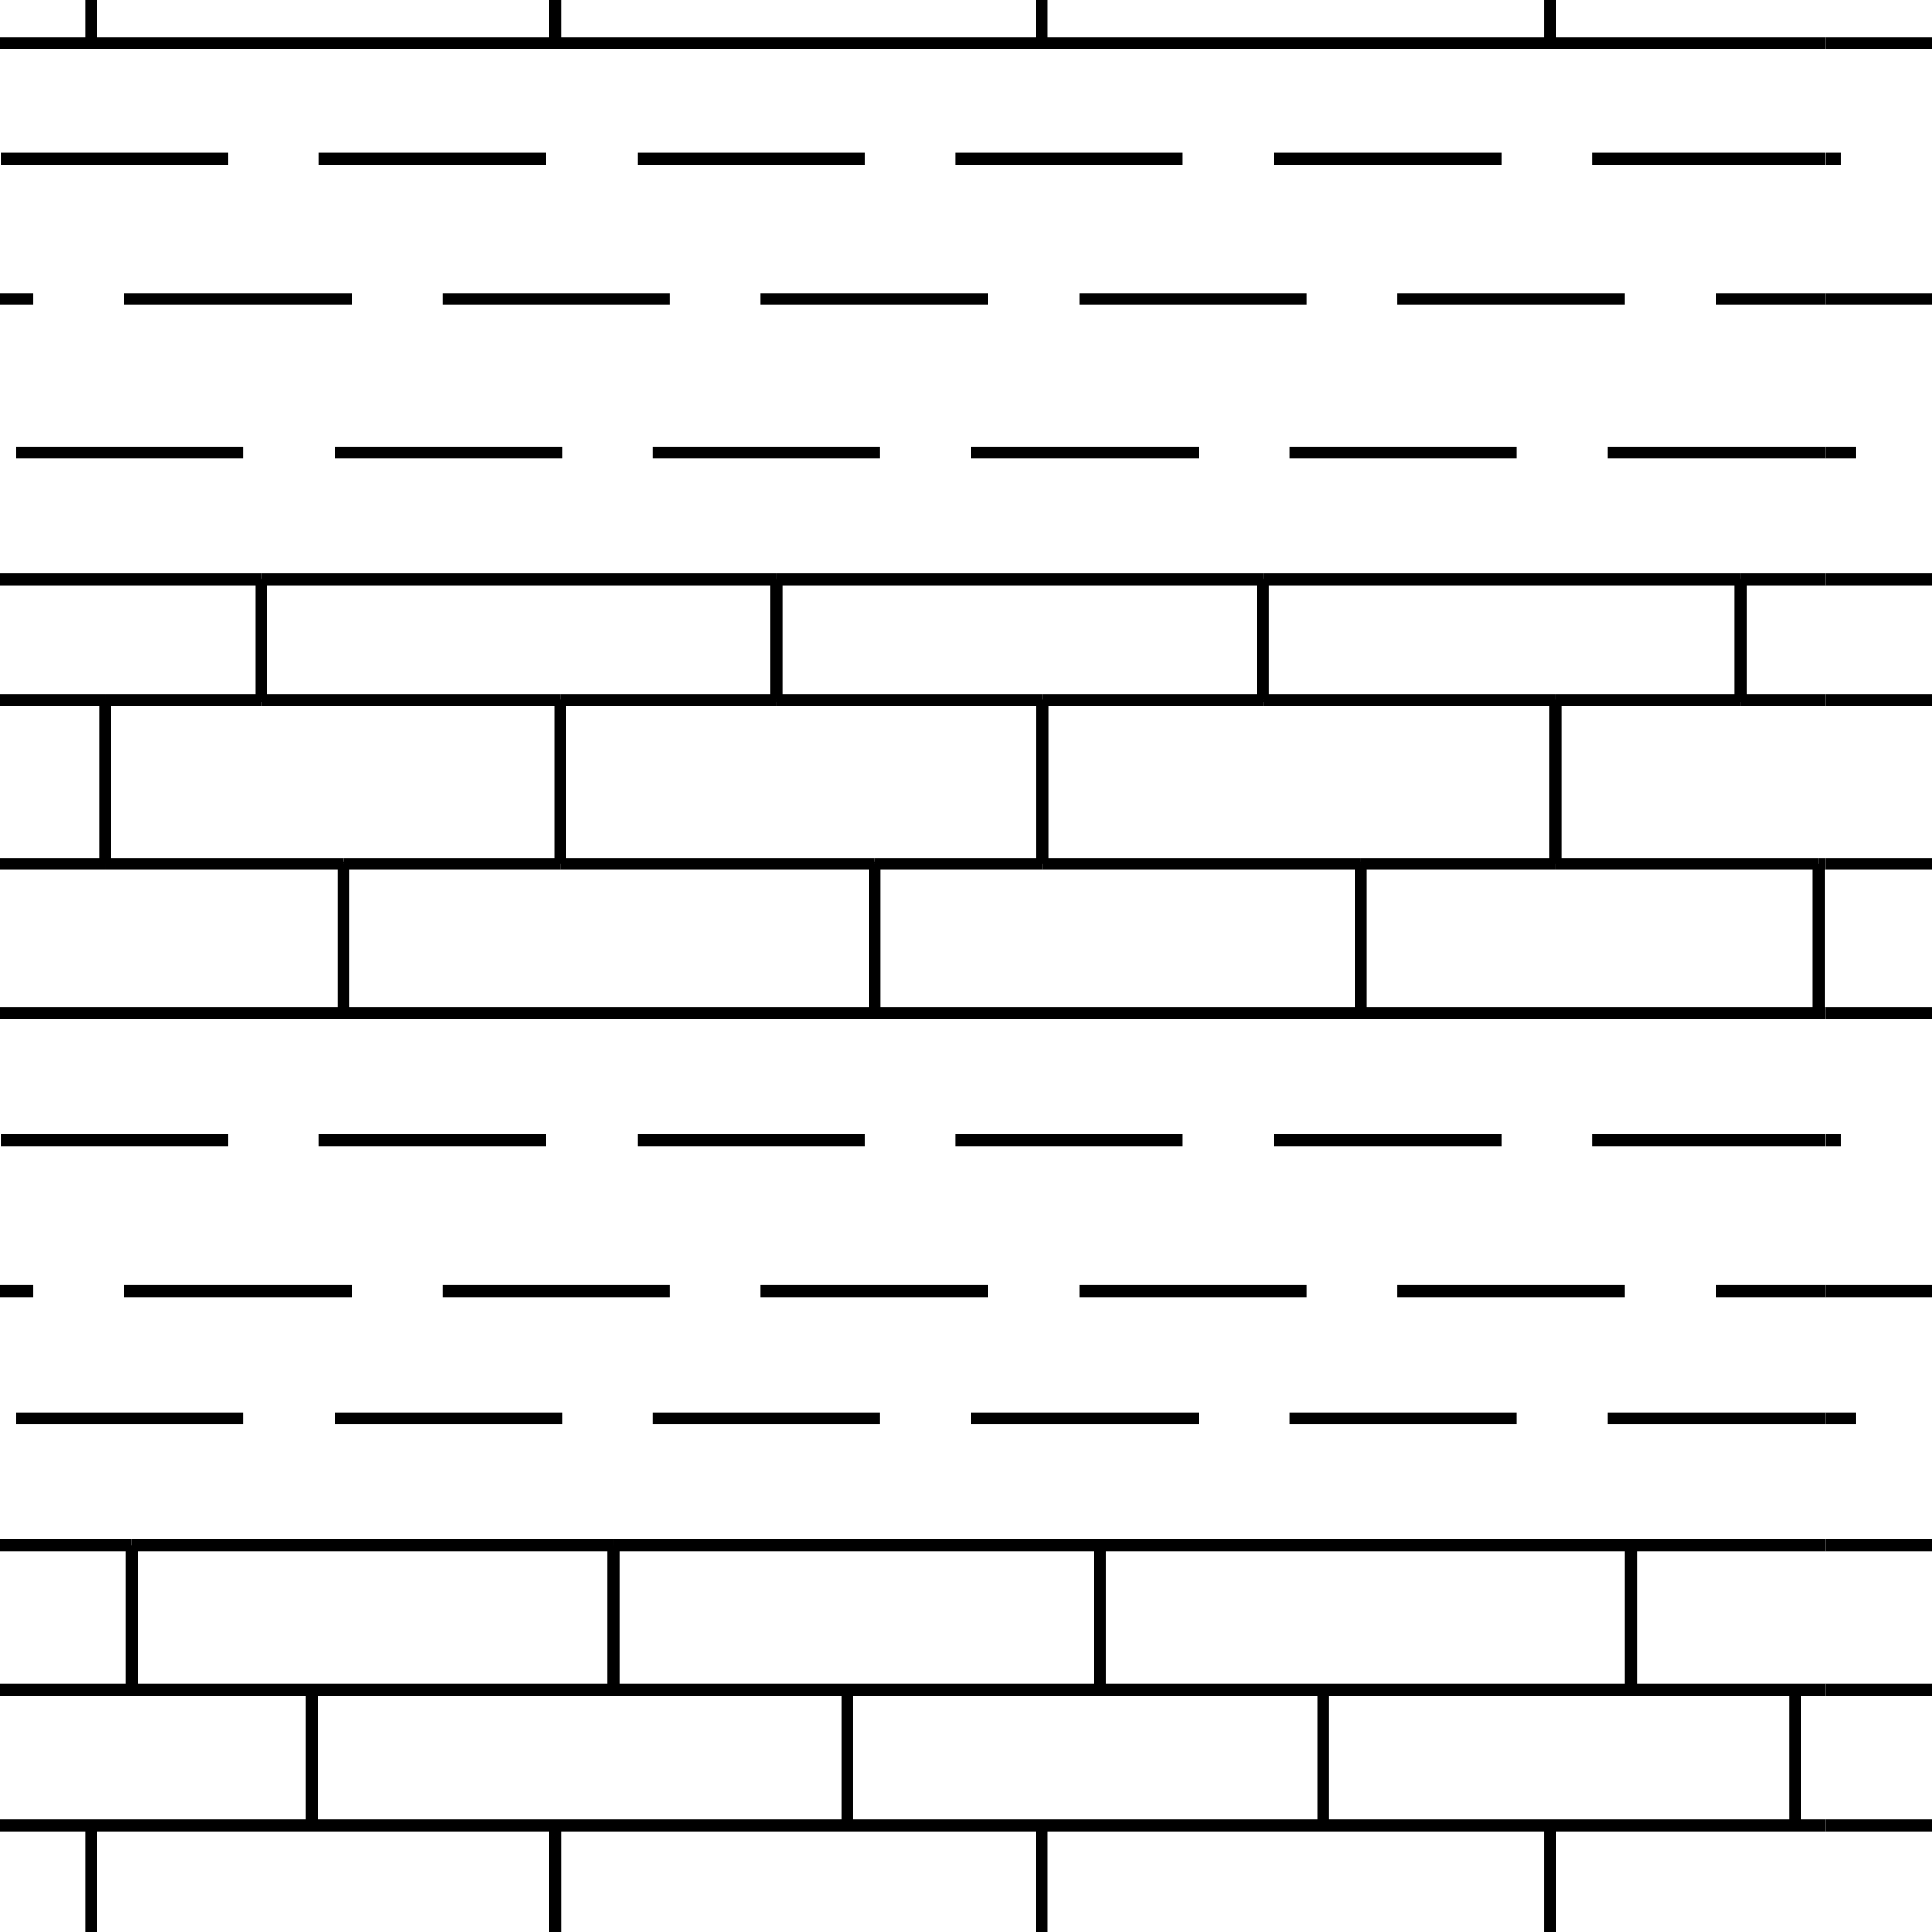 <svg id="Layer_1" data-name="Layer 1" xmlns="http://www.w3.org/2000/svg" width="48.71" height="48.71" viewBox="0 0 48.71 48.71"><defs><style>.cls-1,.cls-2{fill:none;}.cls-2{stroke:#000;stroke-width:0.3px;}</style></defs><title>Artboard 37</title><rect class="cls-1" x="46.03" y="-30.31" width="48.71" height="48.71"/><line class="cls-2" x1="46.41" y1="4" x2="46.03" y2="4"/><line class="cls-2" x1="49.55" y1="7.54" x2="46.03" y2="7.54"/><line class="cls-2" x1="46.8" y1="11.41" x2="46.03" y2="11.41"/><line class="cls-2" x1="94.75" y1="1.09" x2="46.03" y2="1.09"/><line class="cls-2" x1="51.37" y1="17.65" x2="46.03" y2="17.65"/><line class="cls-2" x1="55.3" y1="14.61" x2="46.03" y2="14.61"/><rect class="cls-1" x="46.03" y="18.41" width="48.71" height="48.71"/><line class="cls-2" x1="46.41" y1="28.75" x2="46.03" y2="28.75"/><line class="cls-2" x1="49.55" y1="32.55" x2="46.03" y2="32.55"/><line class="cls-2" x1="46.03" y1="35.76" x2="46.8" y2="35.76"/><line class="cls-2" x1="46.03" y1="21.78" x2="51.37" y2="21.78"/><line class="cls-2" x1="94.75" y1="25.54" x2="46.03" y2="25.54"/><line class="cls-2" x1="52.03" y1="38.96" x2="46.03" y2="38.96"/><line class="cls-2" x1="94.75" y1="42.6" x2="46.03" y2="42.6"/><line class="cls-2" x1="94.75" y1="46.02" x2="46.03" y2="46.02"/><rect class="cls-1" x="-2.68" y="-30.31" width="48.71" height="48.71"/><line class="cls-2" x1="0.02" y1="4" x2="5.75" y2="4"/><line class="cls-2" x1="8.04" y1="4" x2="13.77" y2="4"/><line class="cls-2" x1="16.07" y1="4" x2="21.8" y2="4"/><line class="cls-2" x1="24.09" y1="4" x2="29.82" y2="4"/><line class="cls-2" x1="32.12" y1="4" x2="37.85" y2="4"/><line class="cls-2" x1="40.14" y1="4" x2="46.02" y2="4"/><line class="cls-2" x1="0.84" y1="7.54" x2="-2.68" y2="7.54"/><line class="cls-2" x1="8.87" y1="7.54" x2="3.13" y2="7.54"/><line class="cls-2" x1="16.89" y1="7.54" x2="11.16" y2="7.54"/><line class="cls-2" x1="19.18" y1="7.54" x2="24.92" y2="7.54"/><line class="cls-2" x1="27.21" y1="7.54" x2="32.94" y2="7.54"/><line class="cls-2" x1="40.97" y1="7.54" x2="35.23" y2="7.54"/><line class="cls-2" x1="43.26" y1="7.54" x2="46.03" y2="7.54"/><line class="cls-2" x1="6.14" y1="11.41" x2="0.41" y2="11.41"/><line class="cls-2" x1="14.17" y1="11.41" x2="8.44" y2="11.41"/><line class="cls-2" x1="16.46" y1="11.41" x2="22.19" y2="11.41"/><line class="cls-2" x1="30.22" y1="11.41" x2="24.49" y2="11.41"/><line class="cls-2" x1="38.24" y1="11.41" x2="32.51" y2="11.41"/><line class="cls-2" x1="40.54" y1="11.41" x2="46.03" y2="11.41"/><line class="cls-2" x1="46.03" y1="1.09" x2="-2.68" y2="1.09"/><line class="cls-2" x1="26.28" y1="17.65" x2="31.84" y2="17.65"/><line class="cls-2" x1="2.65" y1="17.65" x2="-2.68" y2="17.65"/><line class="cls-2" x1="39.22" y1="17.65" x2="43.88" y2="17.65"/><line class="cls-2" x1="39.22" y1="17.65" x2="31.84" y2="17.65"/><line class="cls-2" x1="43.88" y1="17.65" x2="46.03" y2="17.65"/><line class="cls-2" x1="19.58" y1="17.65" x2="26.28" y2="17.65"/><line class="cls-2" x1="6.59" y1="17.65" x2="14.13" y2="17.65"/><line class="cls-2" x1="2.65" y1="17.65" x2="6.59" y2="17.65"/><line class="cls-2" x1="14.13" y1="17.65" x2="19.58" y2="17.65"/><line class="cls-2" x1="2.65" y1="17.65" x2="2.65" y2="17.64"/><line class="cls-2" x1="2.65" y1="17.65" x2="2.65" y2="18.41"/><line class="cls-2" x1="14.13" y1="17.64" x2="14.13" y2="17.65"/><line class="cls-2" x1="14.13" y1="18.41" x2="14.13" y2="17.65"/><line class="cls-2" x1="26.28" y1="17.65" x2="26.28" y2="17.64"/><line class="cls-2" x1="26.28" y1="18.41" x2="26.28" y2="17.65"/><line class="cls-2" x1="39.22" y1="17.65" x2="39.22" y2="17.64"/><line class="cls-2" x1="39.22" y1="17.65" x2="39.22" y2="18.41"/><line class="cls-2" x1="2.3" y1="-2.64" x2="2.3" y2="1.08"/><line class="cls-2" x1="14" y1="1.08" x2="14" y2="-2.64"/><line class="cls-2" x1="26.26" y1="1.08" x2="26.26" y2="-2.64"/><line class="cls-2" x1="39.08" y1="1.08" x2="39.08" y2="-2.64"/><line class="cls-2" x1="43.88" y1="14.61" x2="31.84" y2="14.61"/><line class="cls-2" x1="19.58" y1="14.61" x2="31.84" y2="14.61"/><line class="cls-2" x1="6.59" y1="14.61" x2="19.58" y2="14.61"/><line class="cls-2" x1="6.59" y1="14.61" x2="-2.68" y2="14.61"/><line class="cls-2" x1="43.88" y1="14.61" x2="46.03" y2="14.61"/><line class="cls-2" x1="6.59" y1="14.61" x2="6.59" y2="14.59"/><line class="cls-2" x1="6.59" y1="14.61" x2="6.59" y2="17.65"/><line class="cls-2" x1="6.59" y1="17.71" x2="6.59" y2="17.65"/><line class="cls-2" x1="19.58" y1="14.59" x2="19.58" y2="14.61"/><line class="cls-2" x1="19.58" y1="14.61" x2="19.58" y2="17.65"/><line class="cls-2" x1="19.58" y1="17.71" x2="19.58" y2="17.65"/><line class="cls-2" x1="31.84" y1="17.65" x2="31.84" y2="17.71"/><line class="cls-2" x1="31.84" y1="14.59" x2="31.84" y2="14.61"/><line class="cls-2" x1="31.84" y1="17.65" x2="31.84" y2="14.61"/><line class="cls-2" x1="43.88" y1="14.61" x2="43.88" y2="14.59"/><line class="cls-2" x1="43.88" y1="14.61" x2="43.88" y2="17.65"/><line class="cls-2" x1="43.88" y1="17.71" x2="43.88" y2="17.65"/><rect class="cls-1" x="-2.68" y="18.41" width="48.71" height="48.71"/><line class="cls-2" x1="0.02" y1="28.75" x2="5.75" y2="28.75"/><line class="cls-2" x1="8.04" y1="28.75" x2="13.77" y2="28.75"/><line class="cls-2" x1="16.07" y1="28.75" x2="21.8" y2="28.75"/><line class="cls-2" x1="24.09" y1="28.75" x2="29.82" y2="28.75"/><line class="cls-2" x1="32.12" y1="28.75" x2="37.85" y2="28.75"/><line class="cls-2" x1="40.14" y1="28.75" x2="46.02" y2="28.75"/><line class="cls-2" x1="0.84" y1="32.55" x2="-2.68" y2="32.55"/><line class="cls-2" x1="8.87" y1="32.55" x2="3.13" y2="32.55"/><line class="cls-2" x1="11.16" y1="32.55" x2="16.89" y2="32.55"/><line class="cls-2" x1="19.18" y1="32.55" x2="24.92" y2="32.55"/><line class="cls-2" x1="32.94" y1="32.55" x2="27.21" y2="32.55"/><line class="cls-2" x1="40.97" y1="32.55" x2="35.23" y2="32.55"/><line class="cls-2" x1="46.03" y1="32.55" x2="43.26" y2="32.55"/><line class="cls-2" x1="6.14" y1="35.76" x2="0.41" y2="35.76"/><line class="cls-2" x1="14.17" y1="35.76" x2="8.44" y2="35.76"/><line class="cls-2" x1="22.19" y1="35.76" x2="16.46" y2="35.76"/><line class="cls-2" x1="30.22" y1="35.76" x2="24.49" y2="35.76"/><line class="cls-2" x1="38.24" y1="35.76" x2="32.51" y2="35.76"/><line class="cls-2" x1="40.54" y1="35.76" x2="46.03" y2="35.76"/><line class="cls-2" x1="22.05" y1="21.78" x2="14.13" y2="21.78"/><line class="cls-2" x1="8.66" y1="21.78" x2="14.13" y2="21.78"/><line class="cls-2" x1="-2.68" y1="21.78" x2="2.65" y2="21.78"/><line class="cls-2" x1="8.66" y1="21.78" x2="2.65" y2="21.78"/><line class="cls-2" x1="39.22" y1="21.78" x2="34.31" y2="21.78"/><line class="cls-2" x1="26.28" y1="21.78" x2="22.05" y2="21.78"/><line class="cls-2" x1="45.85" y1="21.78" x2="46.03" y2="21.78"/><line class="cls-2" x1="26.28" y1="21.78" x2="34.31" y2="21.78"/><line class="cls-2" x1="45.85" y1="21.78" x2="39.22" y2="21.78"/><line class="cls-2" x1="46.03" y1="25.54" x2="-2.68" y2="25.54"/><line class="cls-2" x1="41.12" y1="38.96" x2="46.03" y2="38.96"/><line class="cls-2" x1="41.12" y1="38.96" x2="27.73" y2="38.96"/><line class="cls-2" x1="3.32" y1="38.96" x2="-2.68" y2="38.96"/><line class="cls-2" x1="15.47" y1="38.96" x2="3.32" y2="38.96"/><line class="cls-2" x1="15.47" y1="38.96" x2="27.73" y2="38.96"/><line class="cls-2" x1="46.03" y1="42.6" x2="-2.68" y2="42.6"/><line class="cls-2" x1="46.03" y1="46.02" x2="-2.68" y2="46.02"/><line class="cls-2" x1="2.65" y1="18.41" x2="2.65" y2="21.78"/><line class="cls-2" x1="14.13" y1="18.41" x2="14.13" y2="21.78"/><line class="cls-2" x1="26.28" y1="21.78" x2="26.28" y2="18.41"/><line class="cls-2" x1="39.22" y1="18.41" x2="39.22" y2="21.78"/><line class="cls-2" x1="8.66" y1="21.78" x2="8.66" y2="25.53"/><line class="cls-2" x1="8.66" y1="21.78" x2="8.66" y2="21.72"/><line class="cls-2" x1="22.05" y1="21.72" x2="22.05" y2="21.78"/><line class="cls-2" x1="22.05" y1="21.78" x2="22.05" y2="25.53"/><line class="cls-2" x1="34.31" y1="21.72" x2="34.31" y2="21.78"/><line class="cls-2" x1="34.31" y1="25.53" x2="34.31" y2="21.78"/><line class="cls-2" x1="45.85" y1="21.78" x2="45.85" y2="25.53"/><line class="cls-2" x1="3.32" y1="38.96" x2="3.32" y2="38.95"/><line class="cls-2" x1="3.32" y1="38.96" x2="3.32" y2="42.59"/><line class="cls-2" x1="15.47" y1="38.96" x2="15.47" y2="42.59"/><line class="cls-2" x1="15.47" y1="38.95" x2="15.47" y2="38.96"/><line class="cls-2" x1="27.73" y1="42.59" x2="27.73" y2="38.96"/><line class="cls-2" x1="27.73" y1="38.95" x2="27.73" y2="38.96"/><line class="cls-2" x1="41.12" y1="38.96" x2="41.12" y2="42.59"/><line class="cls-2" x1="41.12" y1="38.95" x2="41.12" y2="38.96"/><line class="cls-2" x1="33.36" y1="46.01" x2="33.36" y2="42.65"/><line class="cls-2" x1="21.36" y1="46.01" x2="21.36" y2="42.65"/><line class="cls-2" x1="7.86" y1="42.65" x2="7.86" y2="46.01"/><line class="cls-2" x1="45.26" y1="46.01" x2="45.26" y2="42.65"/><line class="cls-2" x1="2.3" y1="46.07" x2="2.3" y2="49.79"/><line class="cls-2" x1="14" y1="49.79" x2="14" y2="46.07"/><line class="cls-2" x1="26.26" y1="49.79" x2="26.26" y2="46.07"/><line class="cls-2" x1="39.08" y1="49.79" x2="39.08" y2="46.07"/><rect class="cls-1" width="48.71" height="48.71"/></svg>